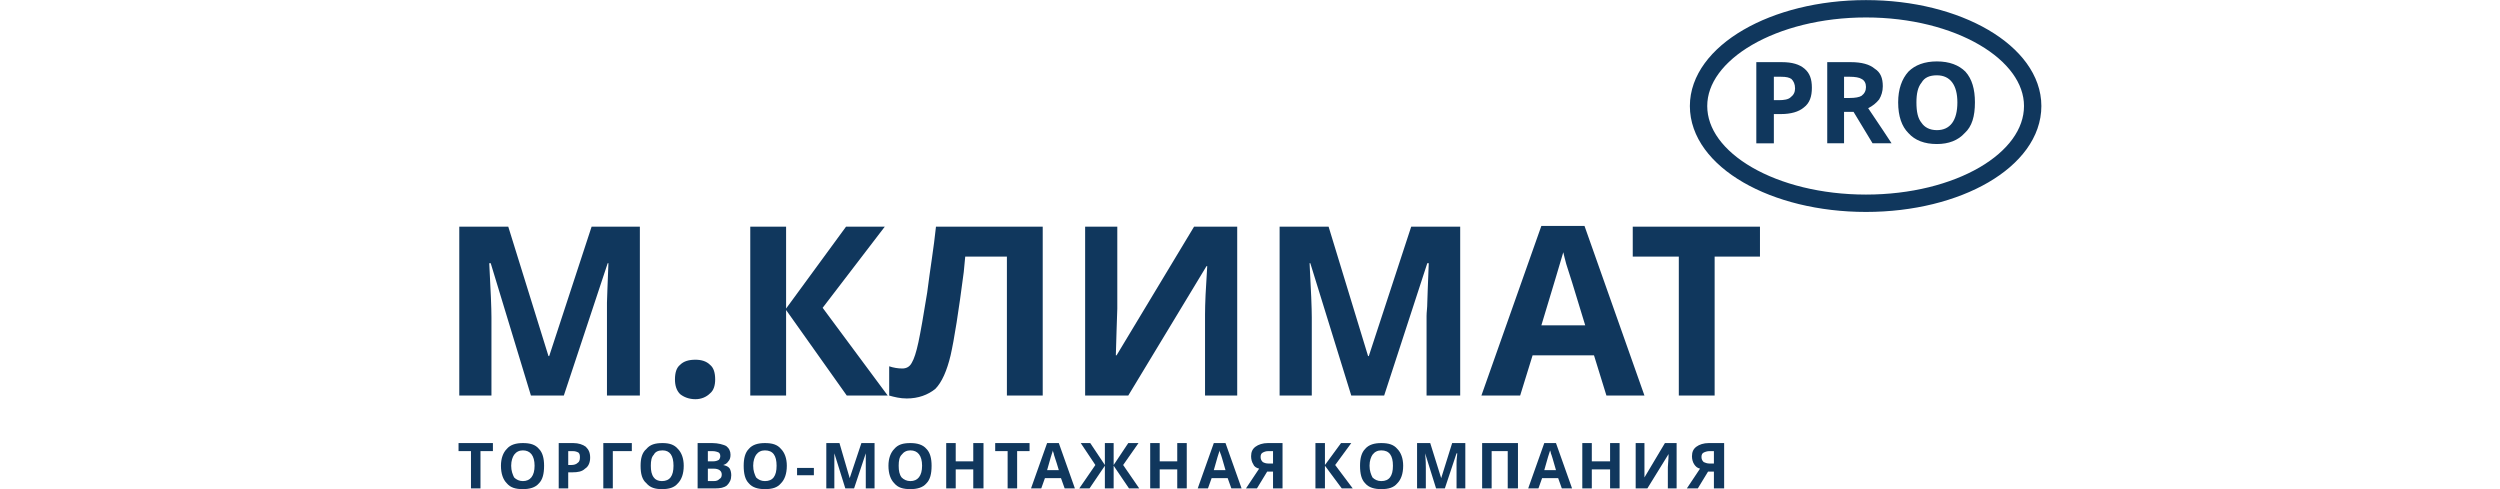 <?xml version="1.0" encoding="UTF-8"?>
<!DOCTYPE svg PUBLIC "-//W3C//DTD SVG 1.1//EN" "http://www.w3.org/Graphics/SVG/1.1/DTD/svg11.dtd">
<!-- Creator: CorelDRAW X7 -->
<svg xmlns="http://www.w3.org/2000/svg" xml:space="preserve" width="230px" height="45px" version="1.1" style="shape-rendering:geometricPrecision; text-rendering:geometricPrecision; image-rendering:optimizeQuality; fill-rule:evenodd; clip-rule:evenodd"
viewBox="0 0 2165 669"
 xmlns:xlink="http://www.w3.org/1999/xlink">
 <defs>
  <style type="text/css">
   <![CDATA[
    .str0 {stroke:#10375D;stroke-width:23.752}
    .fil0 {fill:none}
    .fil1 {fill:#10375D;fill-rule:nonzero}
    .fil2 {fill:#10375D;fill-rule:nonzero}
   ]]>
  </style>
 </defs>
 <g id="Слой_x0020_1">
  <g id="_760175728">
   <path class="fil0 str0" d="M1925 12c126,0 228,60 228,133 0,74 -102,133 -228,133 -126,0 -229,-59 -229,-133 0,-73 103,-133 229,-133z"/>
   <path class="fil1" d="M1799 137l7 0c7,0 13,-1 16,-4 4,-3 6,-7 6,-12 0,-6 -2,-10 -5,-13 -3,-2 -7,-3 -14,-3l-10 0 0 32zm52 -17c0,12 -3,21 -11,27 -7,6 -18,9 -31,9l-10 0 0 40 -24 0 0 -111 35 0c14,0 24,3 31,9 7,6 10,14 10,26zm44 14l8 0c7,0 13,-1 16,-3 4,-3 6,-7 6,-12 0,-5 -2,-9 -6,-11 -3,-2 -9,-3 -16,-3l-8 0 0 29zm0 19l0 43 -23 0 0 -111 32 0c15,0 26,3 33,9 8,5 11,13 11,24 0,7 -2,13 -5,18 -4,5 -9,9 -15,12 16,24 27,40 32,48l-26 0 -26 -43 -13 0zm179 -13c0,19 -4,33 -14,42 -9,10 -22,15 -38,15 -17,0 -30,-5 -39,-15 -9,-9 -14,-23 -14,-42 0,-18 5,-32 14,-42 9,-9 22,-14 39,-14 17,0 30,5 39,14 9,10 13,24 13,42zm-80 0c0,13 2,22 7,28 4,6 11,10 21,10 18,0 28,-13 28,-38 0,-24 -10,-37 -28,-37 -10,0 -17,3 -21,10 -5,6 -7,15 -7,27z"/>
   <path class="fil1" d="M99 541l-55 -181 -2 0c2,37 3,62 3,74l0 107 -44 0 0 -231 67 0 55 177 1 0 58 -177 66 0 0 231 -45 0 0 -109c0,-5 0,-11 0,-18 0,-7 1,-24 2,-54l-1 0 -60 181 -45 0zm197 -22c0,-9 2,-16 7,-20 5,-5 12,-7 21,-7 8,0 15,2 20,7 5,4 7,11 7,20 0,8 -2,15 -7,19 -5,5 -12,8 -20,8 -9,0 -16,-3 -21,-7 -5,-5 -7,-12 -7,-20zm291 22l-56 0 -83 -117 0 117 -49 0 0 -231 49 0 0 112 82 -112 53 0 -85 111 89 120zm212 0l-49 0 0 -190 -57 0 -2 21c-7,54 -13,92 -18,114 -5,21 -12,37 -21,46 -10,8 -23,13 -39,13 -9,0 -17,-2 -24,-4l0 -40c6,2 12,3 18,3 5,0 10,-2 13,-8 3,-5 6,-14 9,-28 3,-14 7,-37 12,-68 4,-32 9,-61 12,-90l146 0 0 231zm58 -231l44 0 0 112 -1 30 -1 34 1 0 106 -176 59 0 0 231 -44 0 0 -111c0,-14 1,-36 3,-66l-1 0 -107 177 -59 0 0 -231zm364 231l-56 -181 -1 0c2,37 3,62 3,74l0 107 -44 0 0 -231 67 0 54 177 1 0 58 -177 67 0 0 231 -46 0 0 -109c0,-5 1,-11 1,-18 0,-7 1,-24 2,-54l-2 0 -59 181 -45 0zm349 0l-17 -55 -84 0 -17 55 -53 0 82 -232 59 0 82 232 -52 0zm-29 -96c-15,-50 -24,-78 -26,-84 -2,-7 -3,-12 -4,-16 -4,14 -14,47 -30,100l60 0zm177 96l-49 0 0 -190 -63 0 0 -41 174 0 0 41 -62 0 0 190z"/>
   <polygon class="fil2" points="30,668 17,668 17,617 0,617 0,606 47,606 47,617 30,617 "/>
   <path id="1" class="fil2" d="M117 637c0,11 -2,19 -7,24 -5,6 -13,8 -22,8 -10,0 -17,-2 -22,-8 -5,-5 -8,-13 -8,-24 0,-10 3,-18 8,-23 5,-6 13,-8 22,-8 10,0 17,2 22,8 5,5 7,13 7,23zm-45 0c0,7 2,12 4,16 3,3 7,5 12,5 10,0 16,-7 16,-21 0,-14 -6,-21 -16,-21 -5,0 -9,2 -12,6 -2,3 -4,8 -4,15z"/>
   <path id="2" class="fil2" d="M150 636l4 0c4,0 7,-1 9,-3 2,-1 3,-4 3,-7 0,-3 0,-5 -2,-7 -2,-1 -4,-2 -8,-2l-6 0 0 19zm30 -10c0,6 -2,12 -7,15 -4,4 -10,5 -17,5l-6 0 0 22 -13 0 0 -62 20 0c7,0 13,2 17,5 4,4 6,8 6,15z"/>
   <polygon id="3" class="fil2" points="237,606 237,617 211,617 211,668 198,668 198,606 "/>
   <path id="4" class="fil2" d="M308 637c0,11 -3,19 -8,24 -5,6 -12,8 -22,8 -9,0 -16,-2 -21,-8 -6,-5 -8,-13 -8,-24 0,-10 2,-18 8,-23 5,-6 12,-8 22,-8 9,0 16,2 21,8 5,5 8,13 8,23zm-45 0c0,7 1,12 4,16 2,3 6,5 11,5 11,0 16,-7 16,-21 0,-14 -5,-21 -15,-21 -6,0 -10,2 -12,6 -3,3 -4,8 -4,15z"/>
   <path id="5" class="fil2" d="M327 606l20 0c8,0 15,2 19,4 4,3 6,7 6,12 0,4 -1,7 -3,9 -2,3 -4,4 -7,5l0 0c4,1 7,2 9,5 1,2 2,5 2,9 0,6 -2,10 -6,14 -4,3 -9,4 -16,4l-24 0 0 -62zm14 25l7 0c4,0 6,-1 8,-2 1,-1 2,-3 2,-5 0,-3 -1,-4 -2,-5 -2,-1 -5,-2 -9,-2l-6 0 0 14zm0 10l0 17 8 0c4,0 6,-1 8,-3 2,-1 3,-3 3,-6 0,-5 -4,-8 -11,-8l-8 0z"/>
   <path id="6" class="fil2" d="M449 637c0,11 -3,19 -8,24 -5,6 -12,8 -22,8 -9,0 -17,-2 -22,-8 -5,-5 -7,-13 -7,-24 0,-10 2,-18 7,-23 5,-6 13,-8 22,-8 10,0 17,2 22,8 5,5 8,13 8,23zm-46 0c0,7 2,12 4,16 3,3 7,5 12,5 11,0 16,-7 16,-21 0,-14 -5,-21 -16,-21 -5,0 -9,2 -12,6 -2,3 -4,8 -4,15z"/>
   <polygon id="7" class="fil2" points="463,650 463,640 486,640 486,650 "/>
   <path id="8" class="fil2" d="M529 668l-15 -48 0 0c0,10 0,16 0,20l0 28 -11 0 0 -62 18 0 14 48 0 0 16 -48 18 0 0 62 -12 0 0 -29c0,-1 0,-3 0,-5 0,-2 0,-6 0,-14l0 0 -16 48 -12 0z"/>
   <path id="9" class="fil2" d="M647 637c0,11 -2,19 -7,24 -5,6 -13,8 -22,8 -10,0 -17,-2 -22,-8 -5,-5 -8,-13 -8,-24 0,-10 3,-18 8,-23 5,-6 12,-8 22,-8 9,0 17,2 22,8 5,5 7,13 7,23zm-45 0c0,7 1,12 4,16 3,3 7,5 12,5 10,0 16,-7 16,-21 0,-14 -6,-21 -16,-21 -5,0 -9,2 -12,6 -3,3 -4,8 -4,15z"/>
   <polygon id="10" class="fil2" points="718,668 704,668 704,642 680,642 680,668 667,668 667,606 680,606 680,631 704,631 704,606 718,606 "/>
   <polygon id="11" class="fil2" points="764,668 751,668 751,617 734,617 734,606 781,606 781,617 764,617 "/>
   <path id="12" class="fil2" d="M829 668l-5 -14 -22 0 -5 14 -14 0 22 -62 16 0 22 62 -14 0zm-8 -25c-4,-14 -7,-21 -7,-23 -1,-2 -1,-3 -1,-4 -1,3 -4,12 -8,27l16 0z"/>
   <polygon id="13" class="fil2" points="871,636 851,606 864,606 884,636 884,606 896,606 896,636 916,606 930,606 909,636 931,668 917,668 896,637 896,668 884,668 884,637 863,668 849,668 "/>
   <polygon id="14" class="fil2" points="996,668 983,668 983,642 959,642 959,668 946,668 946,606 959,606 959,631 983,631 983,606 996,606 "/>
   <path id="15" class="fil2" d="M1057 668l-5 -14 -22 0 -5 14 -14 0 22 -62 16 0 22 62 -14 0zm-8 -25c-4,-14 -6,-21 -7,-23 -1,-2 -1,-3 -1,-4 -1,3 -4,12 -8,27l16 0z"/>
   <path id="16" class="fil2" d="M1106 645l-14 23 -15 0 18 -27c-4,-1 -7,-3 -8,-6 -2,-3 -3,-7 -3,-11 0,-6 2,-10 6,-13 4,-3 10,-5 17,-5l20 0 0 62 -13 0 0 -23 -8 0zm8 -28l-6 0c-4,0 -6,1 -8,2 -2,1 -3,3 -3,6 0,3 1,5 3,7 2,1 4,2 8,2l6 0 0 -17z"/>
   <polygon id="17" class="fil2" points="1223,668 1208,668 1185,637 1185,668 1172,668 1172,606 1185,606 1185,636 1207,606 1221,606 1199,636 "/>
   <path id="18" class="fil2" d="M1292 637c0,11 -3,19 -8,24 -5,6 -12,8 -22,8 -9,0 -17,-2 -22,-8 -5,-5 -7,-13 -7,-24 0,-10 2,-18 7,-23 5,-6 13,-8 22,-8 10,0 17,2 22,8 5,5 8,13 8,23zm-46 0c0,7 2,12 4,16 3,3 7,5 12,5 11,0 16,-7 16,-21 0,-14 -5,-21 -16,-21 -5,0 -9,2 -12,6 -2,3 -4,8 -4,15z"/>
   <path id="19" class="fil2" d="M1337 668l-15 -48 0 0c1,10 1,16 1,20l0 28 -12 0 0 -62 18 0 15 48 0 0 15 -48 18 0 0 62 -12 0 0 -29c0,-1 0,-3 0,-5 0,-2 0,-6 1,-14l-1 0 -16 48 -12 0z"/>
   <polygon id="20" class="fil2" points="1449,668 1435,668 1435,617 1413,617 1413,668 1400,668 1400,606 1449,606 "/>
   <path id="21" class="fil2" d="M1509 668l-5 -14 -22 0 -5 14 -14 0 22 -62 16 0 22 62 -14 0zm-8 -25c-4,-14 -6,-21 -7,-23 0,-2 -1,-3 -1,-4 -1,3 -4,12 -8,27l16 0z"/>
   <polygon id="22" class="fil2" points="1588,668 1575,668 1575,642 1550,642 1550,668 1537,668 1537,606 1550,606 1550,631 1575,631 1575,606 1588,606 "/>
   <path id="23" class="fil2" d="M1610 606l12 0 0 30 0 8 0 9 0 0 28 -47 16 0 0 62 -12 0 0 -29c0,-4 1,-10 1,-18l0 0 -29 47 -16 0 0 -62z"/>
   <path id="24" class="fil2" d="M1709 645l-14 23 -15 0 18 -27c-4,-1 -6,-3 -8,-6 -2,-3 -3,-7 -3,-11 0,-6 2,-10 6,-13 4,-3 10,-5 17,-5l21 0 0 62 -14 0 0 -23 -8 0zm8 -28l-6 0c-3,0 -6,1 -8,2 -2,1 -3,3 -3,6 0,3 1,5 3,7 2,1 5,2 8,2l6 0 0 -17z"/>
  </g>
 </g>
</svg>
